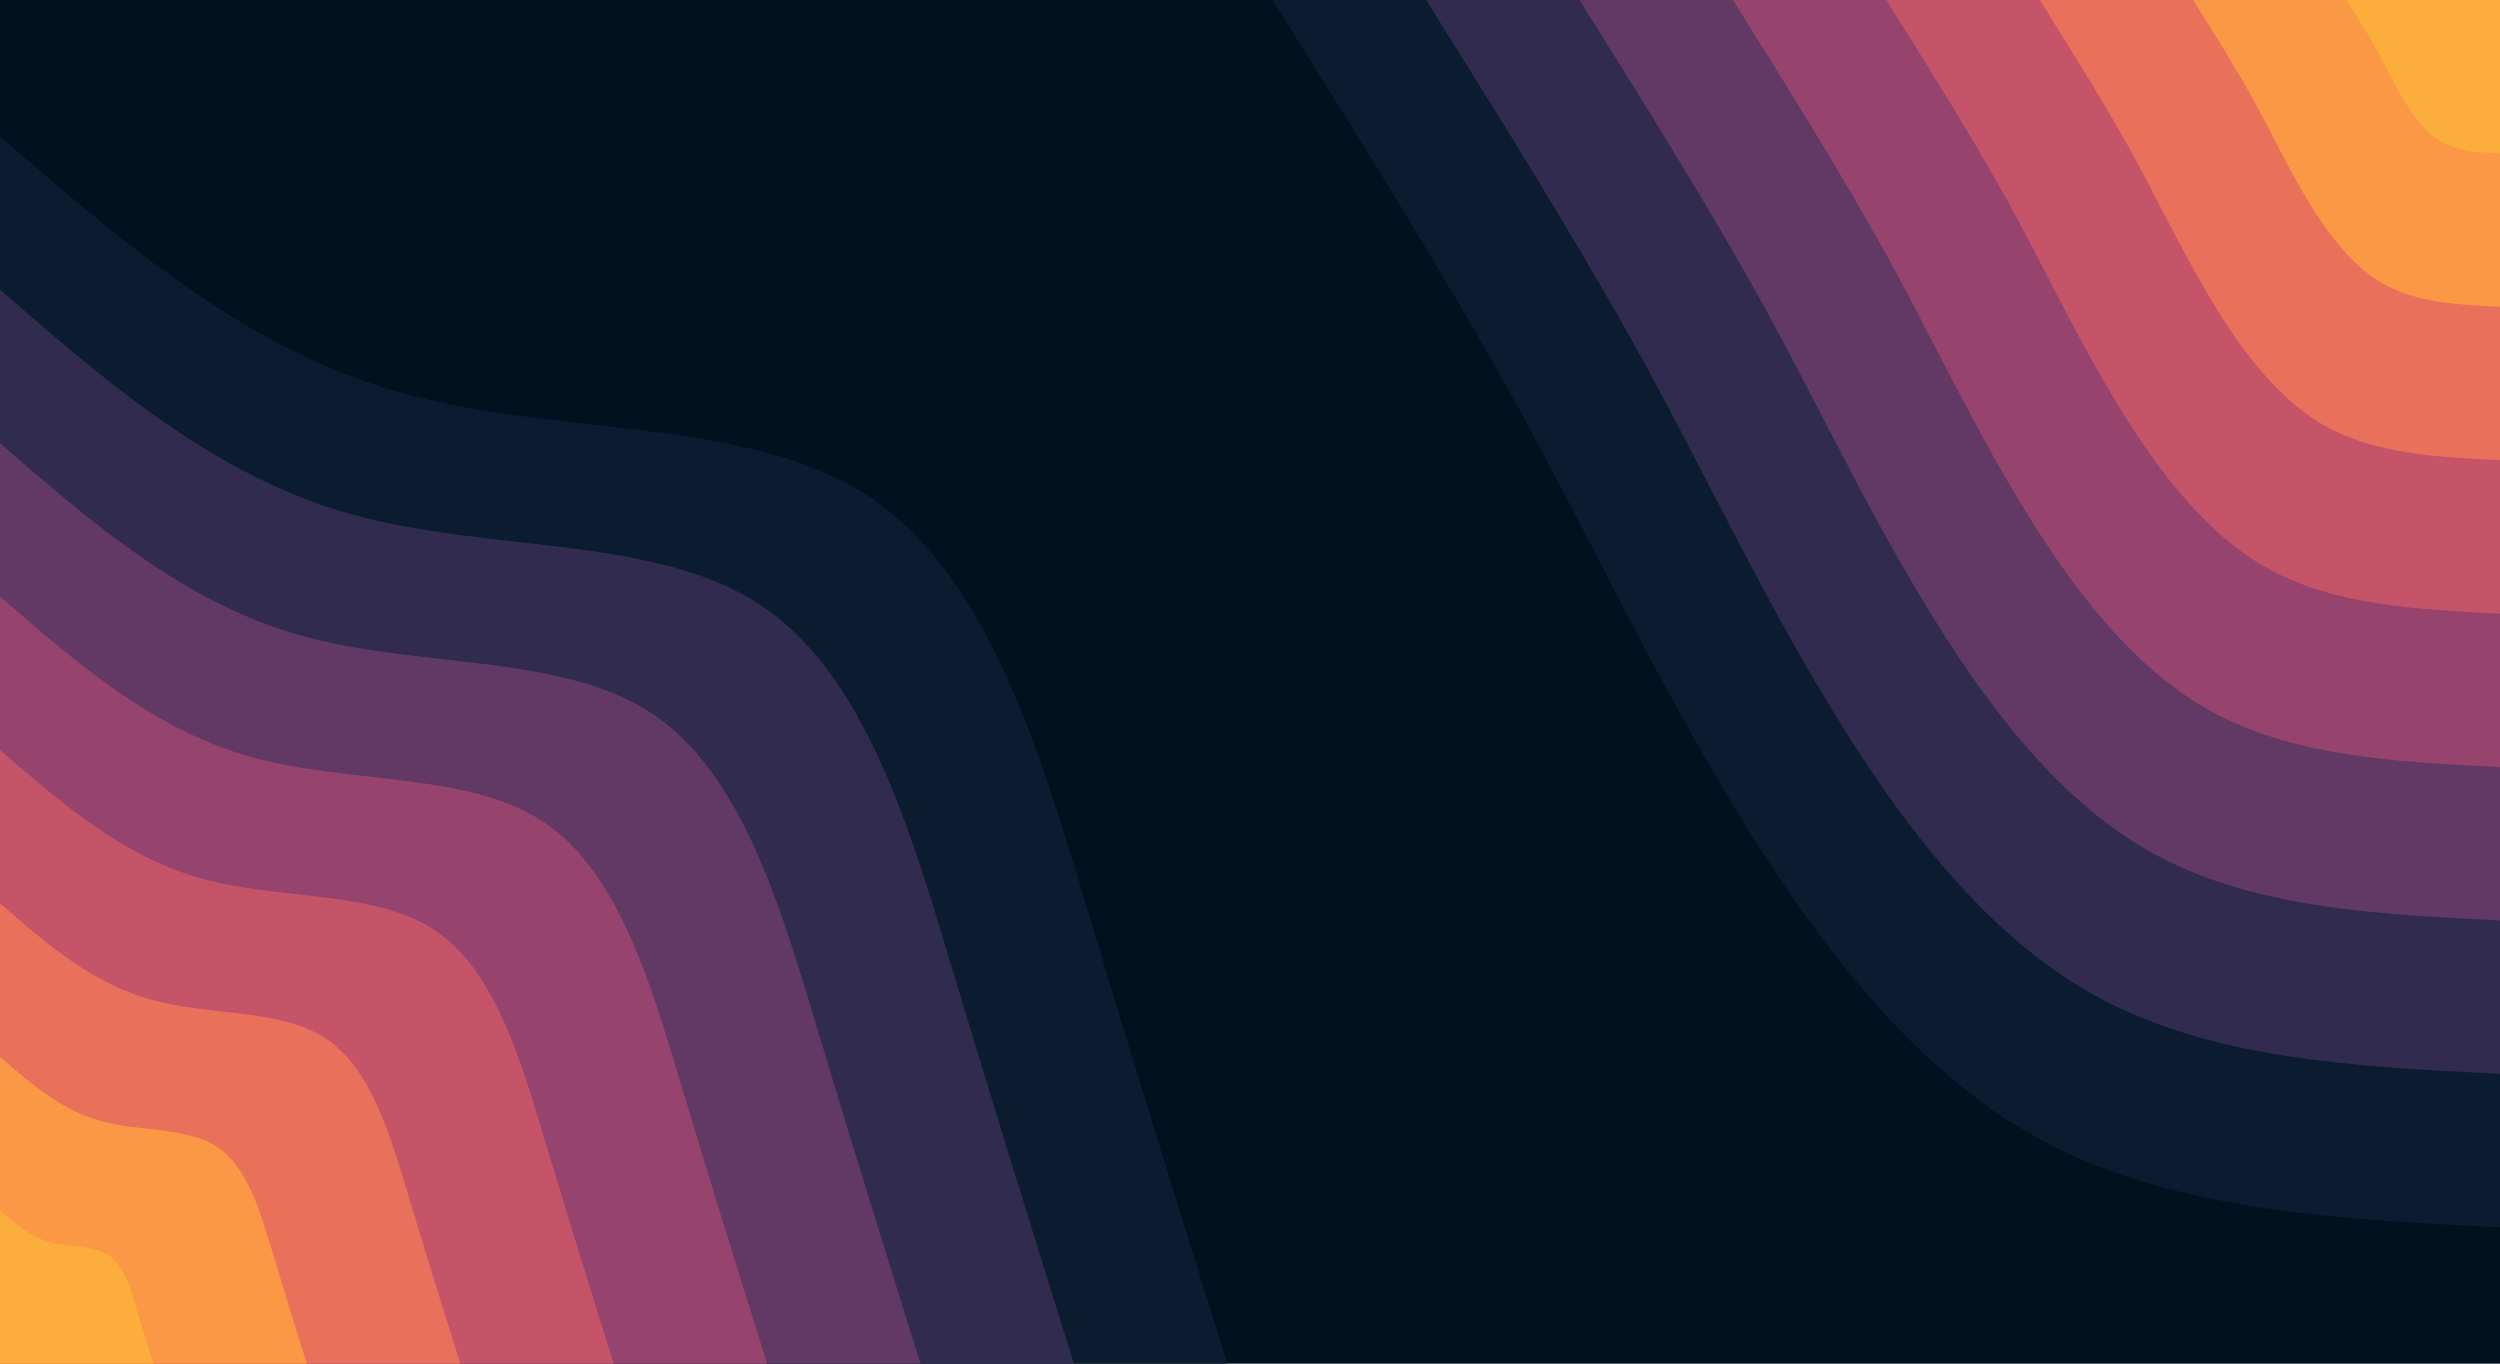 <svg id="visual" viewBox="0 0 1980 1080" width="1980" height="1080" xmlns="http://www.w3.org/2000/svg" xmlns:xlink="http://www.w3.org/1999/xlink" version="1.1"><rect x="0" y="0" width="1980" height="1080" fill="#001220"></rect><defs><linearGradient id="grad1_0" x1="45.5%" y1="0%" x2="100%" y2="100%"><stop offset="13.333%" stop-color="#fbae3c" stop-opacity="1"></stop><stop offset="86.667%" stop-color="#fbae3c" stop-opacity="1"></stop></linearGradient></defs><defs><linearGradient id="grad1_1" x1="45.5%" y1="0%" x2="100%" y2="100%"><stop offset="13.333%" stop-color="#fbae3c" stop-opacity="1"></stop><stop offset="86.667%" stop-color="#f48350" stop-opacity="1"></stop></linearGradient></defs><defs><linearGradient id="grad1_2" x1="45.5%" y1="0%" x2="100%" y2="100%"><stop offset="13.333%" stop-color="#d96162" stop-opacity="1"></stop><stop offset="86.667%" stop-color="#f48350" stop-opacity="1"></stop></linearGradient></defs><defs><linearGradient id="grad1_3" x1="45.5%" y1="0%" x2="100%" y2="100%"><stop offset="13.333%" stop-color="#d96162" stop-opacity="1"></stop><stop offset="86.667%" stop-color="#af4b6d" stop-opacity="1"></stop></linearGradient></defs><defs><linearGradient id="grad1_4" x1="45.5%" y1="0%" x2="100%" y2="100%"><stop offset="13.333%" stop-color="#7c3e6b" stop-opacity="1"></stop><stop offset="86.667%" stop-color="#af4b6d" stop-opacity="1"></stop></linearGradient></defs><defs><linearGradient id="grad1_5" x1="45.5%" y1="0%" x2="100%" y2="100%"><stop offset="13.333%" stop-color="#7c3e6b" stop-opacity="1"></stop><stop offset="86.667%" stop-color="#49335c" stop-opacity="1"></stop></linearGradient></defs><defs><linearGradient id="grad1_6" x1="45.5%" y1="0%" x2="100%" y2="100%"><stop offset="13.333%" stop-color="#1d2540" stop-opacity="1"></stop><stop offset="86.667%" stop-color="#49335c" stop-opacity="1"></stop></linearGradient></defs><defs><linearGradient id="grad1_7" x1="45.5%" y1="0%" x2="100%" y2="100%"><stop offset="13.333%" stop-color="#1d2540" stop-opacity="1"></stop><stop offset="86.667%" stop-color="#001220" stop-opacity="1"></stop></linearGradient></defs><defs><linearGradient id="grad2_0" x1="0%" y1="0%" x2="54.5%" y2="100%"><stop offset="13.333%" stop-color="#fbae3c" stop-opacity="1"></stop><stop offset="86.667%" stop-color="#fbae3c" stop-opacity="1"></stop></linearGradient></defs><defs><linearGradient id="grad2_1" x1="0%" y1="0%" x2="54.5%" y2="100%"><stop offset="13.333%" stop-color="#f48350" stop-opacity="1"></stop><stop offset="86.667%" stop-color="#fbae3c" stop-opacity="1"></stop></linearGradient></defs><defs><linearGradient id="grad2_2" x1="0%" y1="0%" x2="54.5%" y2="100%"><stop offset="13.333%" stop-color="#f48350" stop-opacity="1"></stop><stop offset="86.667%" stop-color="#d96162" stop-opacity="1"></stop></linearGradient></defs><defs><linearGradient id="grad2_3" x1="0%" y1="0%" x2="54.5%" y2="100%"><stop offset="13.333%" stop-color="#af4b6d" stop-opacity="1"></stop><stop offset="86.667%" stop-color="#d96162" stop-opacity="1"></stop></linearGradient></defs><defs><linearGradient id="grad2_4" x1="0%" y1="0%" x2="54.5%" y2="100%"><stop offset="13.333%" stop-color="#af4b6d" stop-opacity="1"></stop><stop offset="86.667%" stop-color="#7c3e6b" stop-opacity="1"></stop></linearGradient></defs><defs><linearGradient id="grad2_5" x1="0%" y1="0%" x2="54.5%" y2="100%"><stop offset="13.333%" stop-color="#49335c" stop-opacity="1"></stop><stop offset="86.667%" stop-color="#7c3e6b" stop-opacity="1"></stop></linearGradient></defs><defs><linearGradient id="grad2_6" x1="0%" y1="0%" x2="54.5%" y2="100%"><stop offset="13.333%" stop-color="#49335c" stop-opacity="1"></stop><stop offset="86.667%" stop-color="#1d2540" stop-opacity="1"></stop></linearGradient></defs><defs><linearGradient id="grad2_7" x1="0%" y1="0%" x2="54.5%" y2="100%"><stop offset="13.333%" stop-color="#001220" stop-opacity="1"></stop><stop offset="86.667%" stop-color="#1d2540" stop-opacity="1"></stop></linearGradient></defs><g transform="translate(1980, 0)"><path d="M0 972C-132.9 965.4 -265.8 958.8 -372 898C-478.2 837.2 -557.7 722.2 -618.7 618.7C-679.7 515.3 -722.1 423.4 -777.9 322.2C-833.7 221 -902.8 110.5 -972 0L0 0Z" fill="#0c1c30"></path><path d="M0 850.5C-116.3 844.7 -232.5 839 -325.5 785.8C-418.4 732.5 -488 631.9 -541.4 541.4C-594.7 450.9 -631.9 370.5 -680.7 281.9C-729.5 193.4 -790 96.7 -850.5 0L0 0Z" fill="#312c4f"></path><path d="M0 729C-99.7 724.1 -199.3 719.1 -279 673.5C-358.6 627.9 -418.3 541.6 -464 464C-509.8 386.5 -541.6 317.6 -583.4 241.7C-625.3 165.8 -677.1 82.9 -729 0L0 0Z" fill="#623965"></path><path d="M0 607.5C-83 603.4 -166.1 599.3 -232.5 561.3C-298.9 523.2 -348.6 451.4 -386.7 386.7C-424.8 322 -451.3 264.6 -486.2 201.4C-521.1 138.1 -564.3 69.1 -607.5 0L0 0Z" fill="#96446e"></path><path d="M0 486C-66.4 482.7 -132.9 479.4 -186 449C-239.1 418.6 -278.9 361.1 -309.4 309.4C-339.9 257.6 -361.1 211.7 -389 161.1C-416.8 110.5 -451.4 55.3 -486 0L0 0Z" fill="#c55469"></path><path d="M0 364.5C-49.8 362 -99.7 359.6 -139.5 336.8C-179.3 313.9 -209.2 270.8 -232 232C-254.9 193.2 -270.8 158.8 -291.7 120.8C-312.6 82.9 -338.6 41.4 -364.5 0L0 0Z" fill="#e9705a"></path><path d="M0 243C-33.2 241.4 -66.4 239.7 -93 224.5C-119.5 209.3 -139.4 180.5 -154.7 154.7C-169.9 128.8 -180.5 105.9 -194.5 80.6C-208.4 55.3 -225.7 27.6 -243 0L0 0Z" fill="#fa9845"></path><path d="M0 121.5C-16.6 120.7 -33.2 119.9 -46.5 112.3C-59.8 104.6 -69.7 90.3 -77.3 77.3C-85 64.4 -90.3 52.9 -97.2 40.3C-104.2 27.6 -112.9 13.8 -121.5 0L0 0Z" fill="#fbae3c"></path></g><g transform="translate(0, 1080)"><path d="M0 -972C97.4 -887.6 194.8 -803.1 318.4 -768.7C442 -734.2 591.9 -749.7 687.3 -687.3C782.7 -624.9 823.6 -484.6 862 -357C900.3 -229.5 936.2 -114.8 972 0L0 0Z" fill="#0c1c30"></path><path d="M0 -850.5C85.2 -776.6 170.4 -702.7 278.6 -672.6C386.8 -642.4 517.9 -656 601.4 -601.4C684.9 -546.8 720.7 -424 754.2 -312.4C787.8 -200.8 819.2 -100.4 850.5 0L0 0Z" fill="#312c4f"></path><path d="M0 -729C73 -665.7 146.1 -602.3 238.8 -576.5C331.5 -550.7 443.9 -562.3 515.5 -515.5C587 -468.7 617.7 -363.4 646.5 -267.8C675.3 -172.1 702.1 -86.1 729 0L0 0Z" fill="#623965"></path><path d="M0 -607.5C60.9 -554.7 121.7 -502 199 -480.4C276.3 -458.9 369.9 -468.6 429.6 -429.6C489.2 -390.6 514.8 -302.9 538.7 -223.2C562.7 -143.4 585.1 -71.7 607.5 0L0 0Z" fill="#96446e"></path><path d="M0 -486C48.7 -443.8 97.4 -401.6 159.2 -384.3C221 -367.1 296 -374.9 343.7 -343.7C391.4 -312.5 411.8 -242.3 431 -178.5C450.2 -114.8 468.1 -57.4 486 0L0 0Z" fill="#c55469"></path><path d="M0 -364.5C36.5 -332.8 73 -301.2 119.4 -288.3C165.8 -275.3 222 -281.1 257.7 -257.7C293.5 -234.3 308.9 -181.7 323.2 -133.9C337.6 -86.1 351.1 -43 364.5 0L0 0Z" fill="#e9705a"></path><path d="M0 -243C24.3 -221.9 48.7 -200.8 79.6 -192.2C110.5 -183.6 148 -187.4 171.8 -171.8C195.7 -156.2 205.9 -121.1 215.5 -89.3C225.1 -57.4 234 -28.7 243 0L0 0Z" fill="#fa9845"></path><path d="M0 -121.5C12.2 -110.9 24.3 -100.4 39.8 -96.1C55.3 -91.8 74 -93.7 85.9 -85.9C97.8 -78.1 103 -60.6 107.7 -44.6C112.5 -28.7 117 -14.3 121.5 0L0 0Z" fill="#fbae3c"></path></g></svg>
